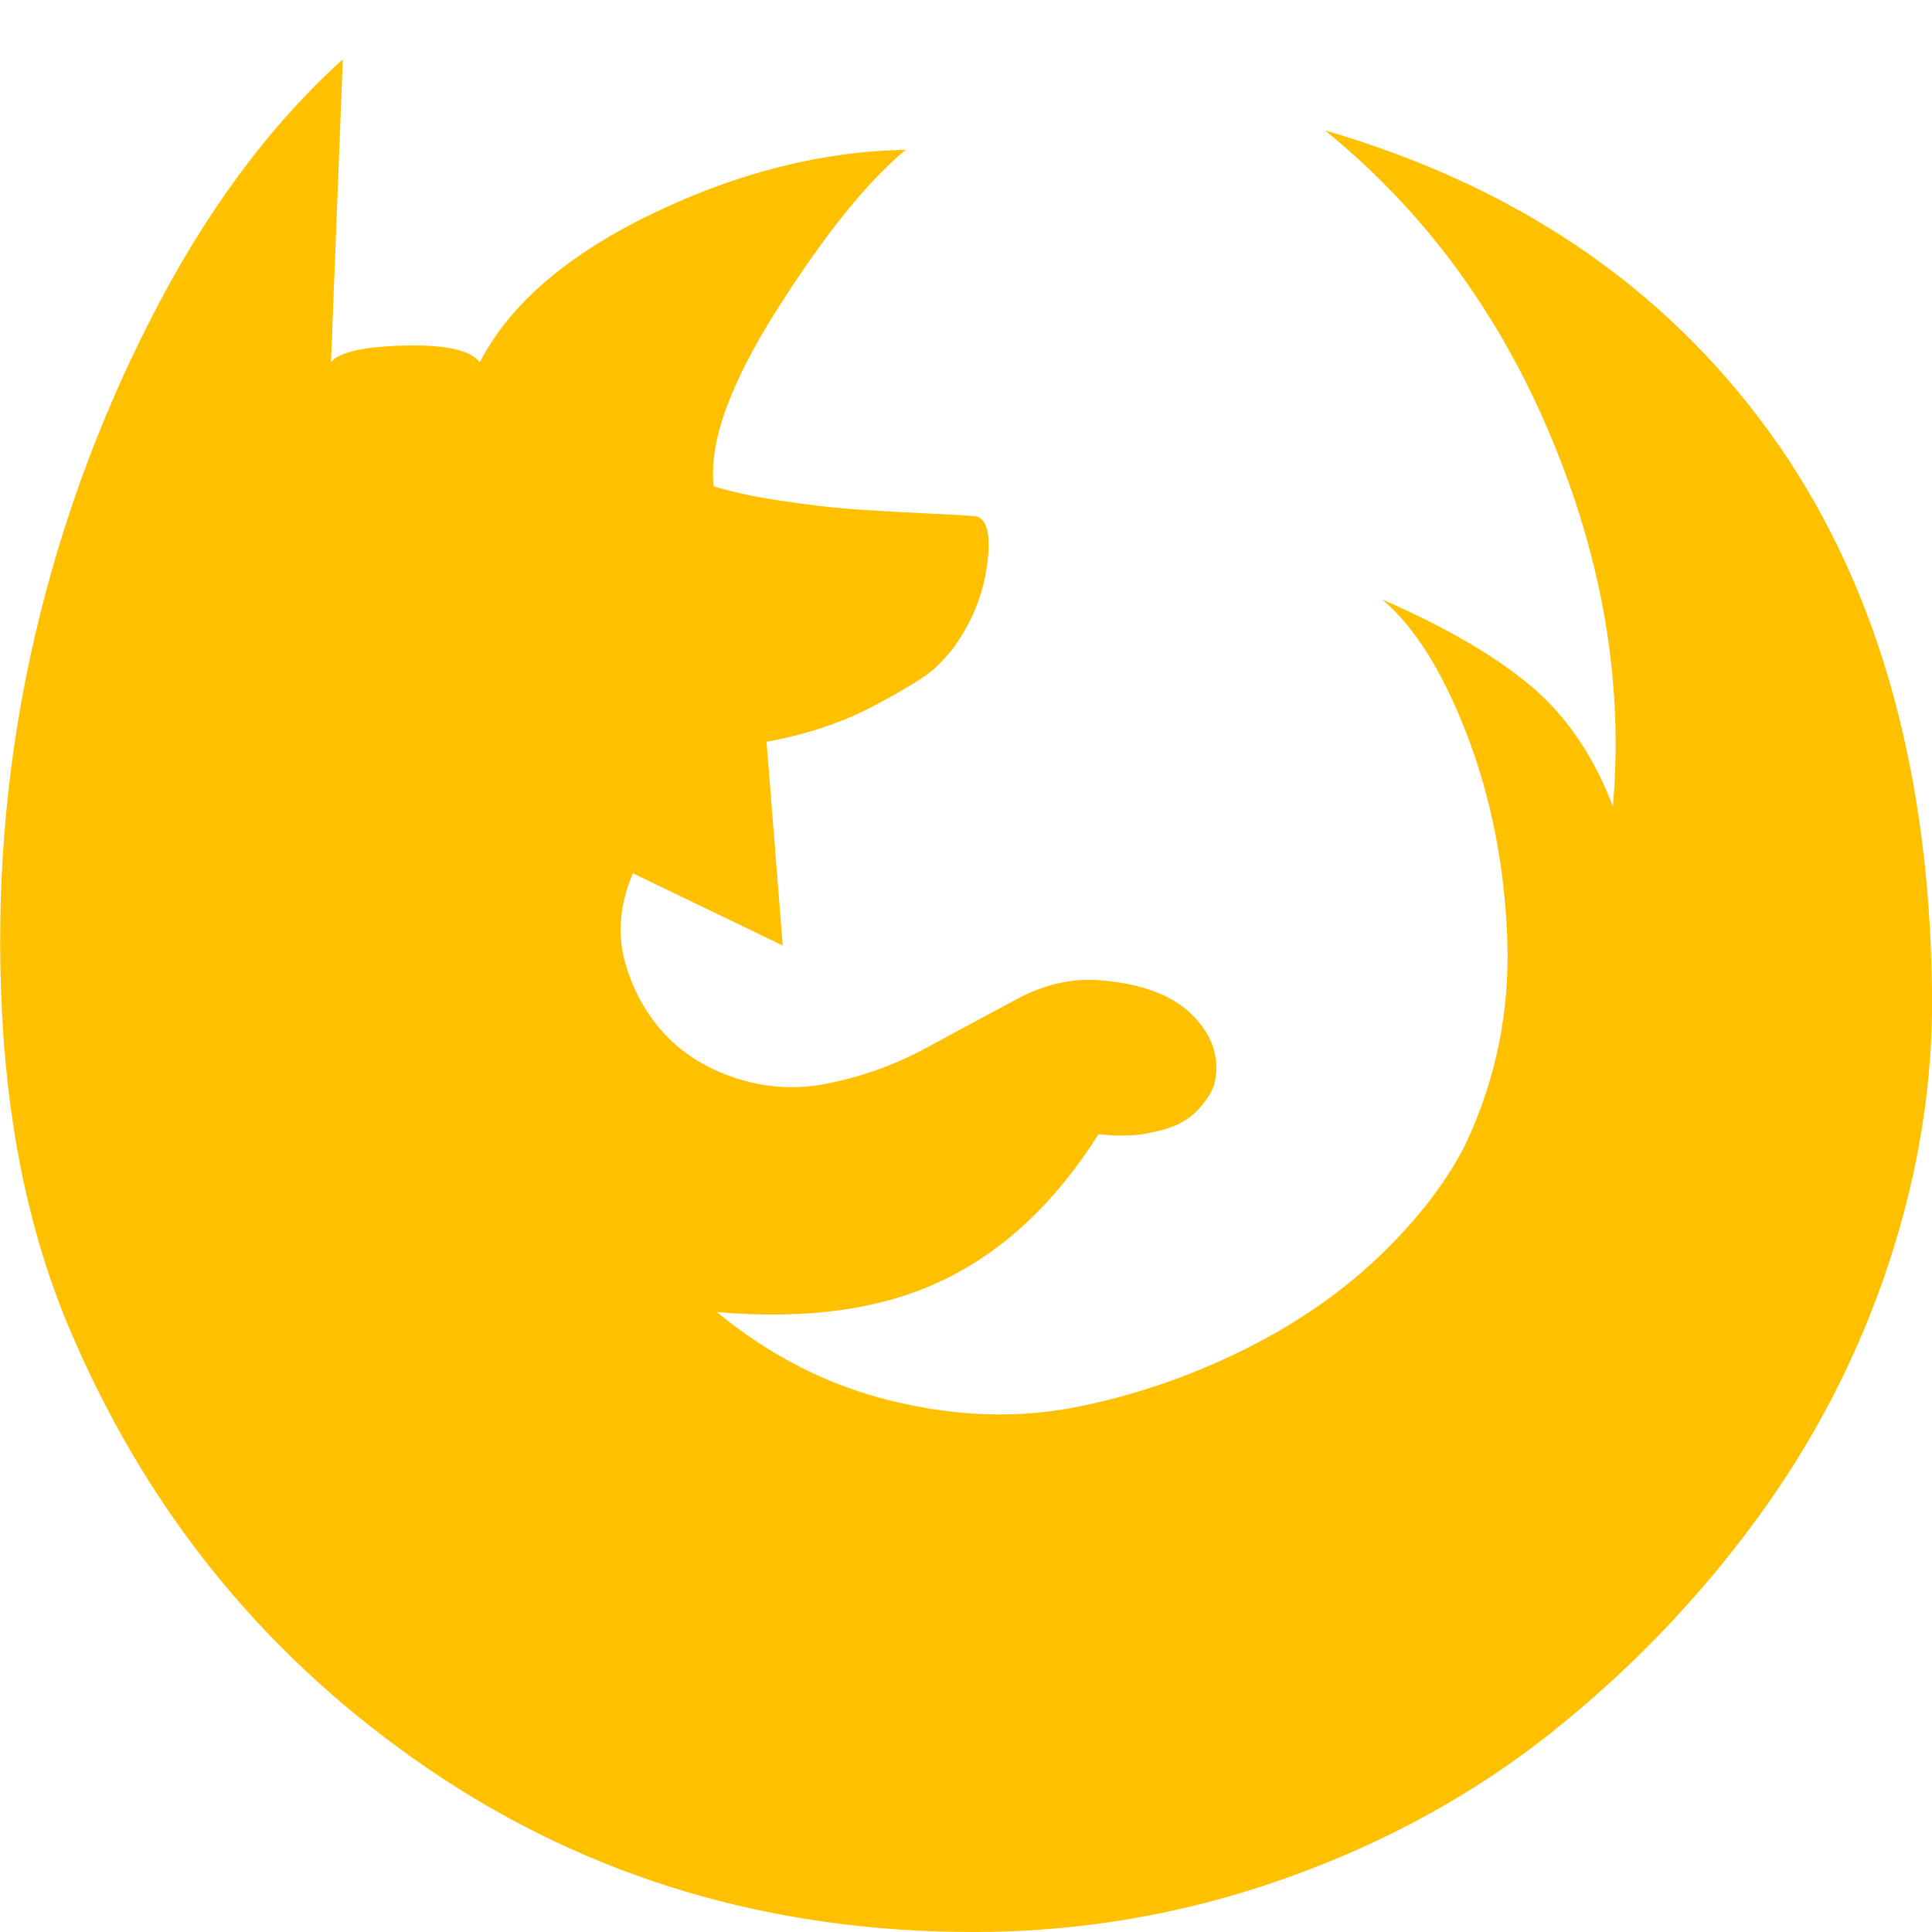 <?xml version="1.0" encoding="utf-8"?>
<!-- Generator: Adobe Illustrator 21.1.0, SVG Export Plug-In . SVG Version: 6.00 Build 0)  -->
<svg version="1.1" id="Layer_1" xmlns="http://www.w3.org/2000/svg" xmlns:xlink="http://www.w3.org/1999/xlink" x="0px" y="0px"
	 viewBox="0 0 1792 1792" style="enable-background:new 0 0 1792 1792;" xml:space="preserve">
<style type="text/css">
	.st0{fill:#FFC000;}
</style>
<path class="st0" d="M903,1792c-188.7,0-356.8-50.2-504.5-150.5S141,1408.3,69,1243c-38.7-87.3-61-187.7-67-301s2.7-224.2,26-332.5
	s60.3-212.3,111-312S249.3,117,318,55l-11,281c7.3-9.3,30-14.5,68-15.5s61.3,4.2,70,15.5c28-54,81.5-100,160.5-138
	s157.2-57.7,234.5-59c-36,30-75.8,79.5-119.5,148.5S657.3,411,662,451c16.7,5.3,37.5,9.8,62.5,13.5s46,6.2,63,7.5s39.7,2.7,68,4
	s45.2,2.3,50.5,3c10,3.3,13.2,18.5,9.5,45.5S901.7,576.7,885,600c-3.3,4.7-8.8,10.8-16.5,18.5S842,638,812,654s-63.7,27.3-101,34
	l15,189l-139-67c-12,28.7-14.5,55.8-7.5,81.5s19,47.8,36,66.5s38.8,32.5,65.5,41.5s53.7,11.2,81,6.5c34-6,66.7-17.5,98-34.5
	s59.2-32,83.5-45s48.8-18.8,73.5-17.5c40.7,2.7,70.5,13.7,89.5,33s25.5,41,19.5,65c-0.7,1.3-1.5,3.2-2.5,5.5s-3.8,6.5-8.5,12.5
	s-10.7,11.2-18,15.5s-17.8,7.8-31.5,10.5s-29.2,3-46.5,1c-40,63.3-88.2,108.5-144.5,135.5S748.3,1224.3,665,1217
	c49.3,40.7,103.5,68.2,162.5,82.5s115.2,16.3,168.5,6c53.3-10.3,104.8-27.7,154.5-52s92.3-53.5,128-87.5s62.5-68.7,80.5-104
	c28.7-60.7,41.7-124.8,39-192.5S1382.8,739,1360.5,681s-48.5-99.7-78.5-125c58,25.3,103.7,51.8,137,79.5s59,65.2,77,112.5
	c10-113.3-9.2-227.7-57.5-343S1320.3,195,1229,121c176.7,51.3,314,144.5,412,279.5S1789.3,708,1792,918
	c1.3,84.7-12.2,169.7-40.5,255s-69.5,164.7-123.5,238s-117,138.7-189,196s-154.5,102.5-247.5,135.5S1002.3,1792,903,1792z"/>
</svg>
